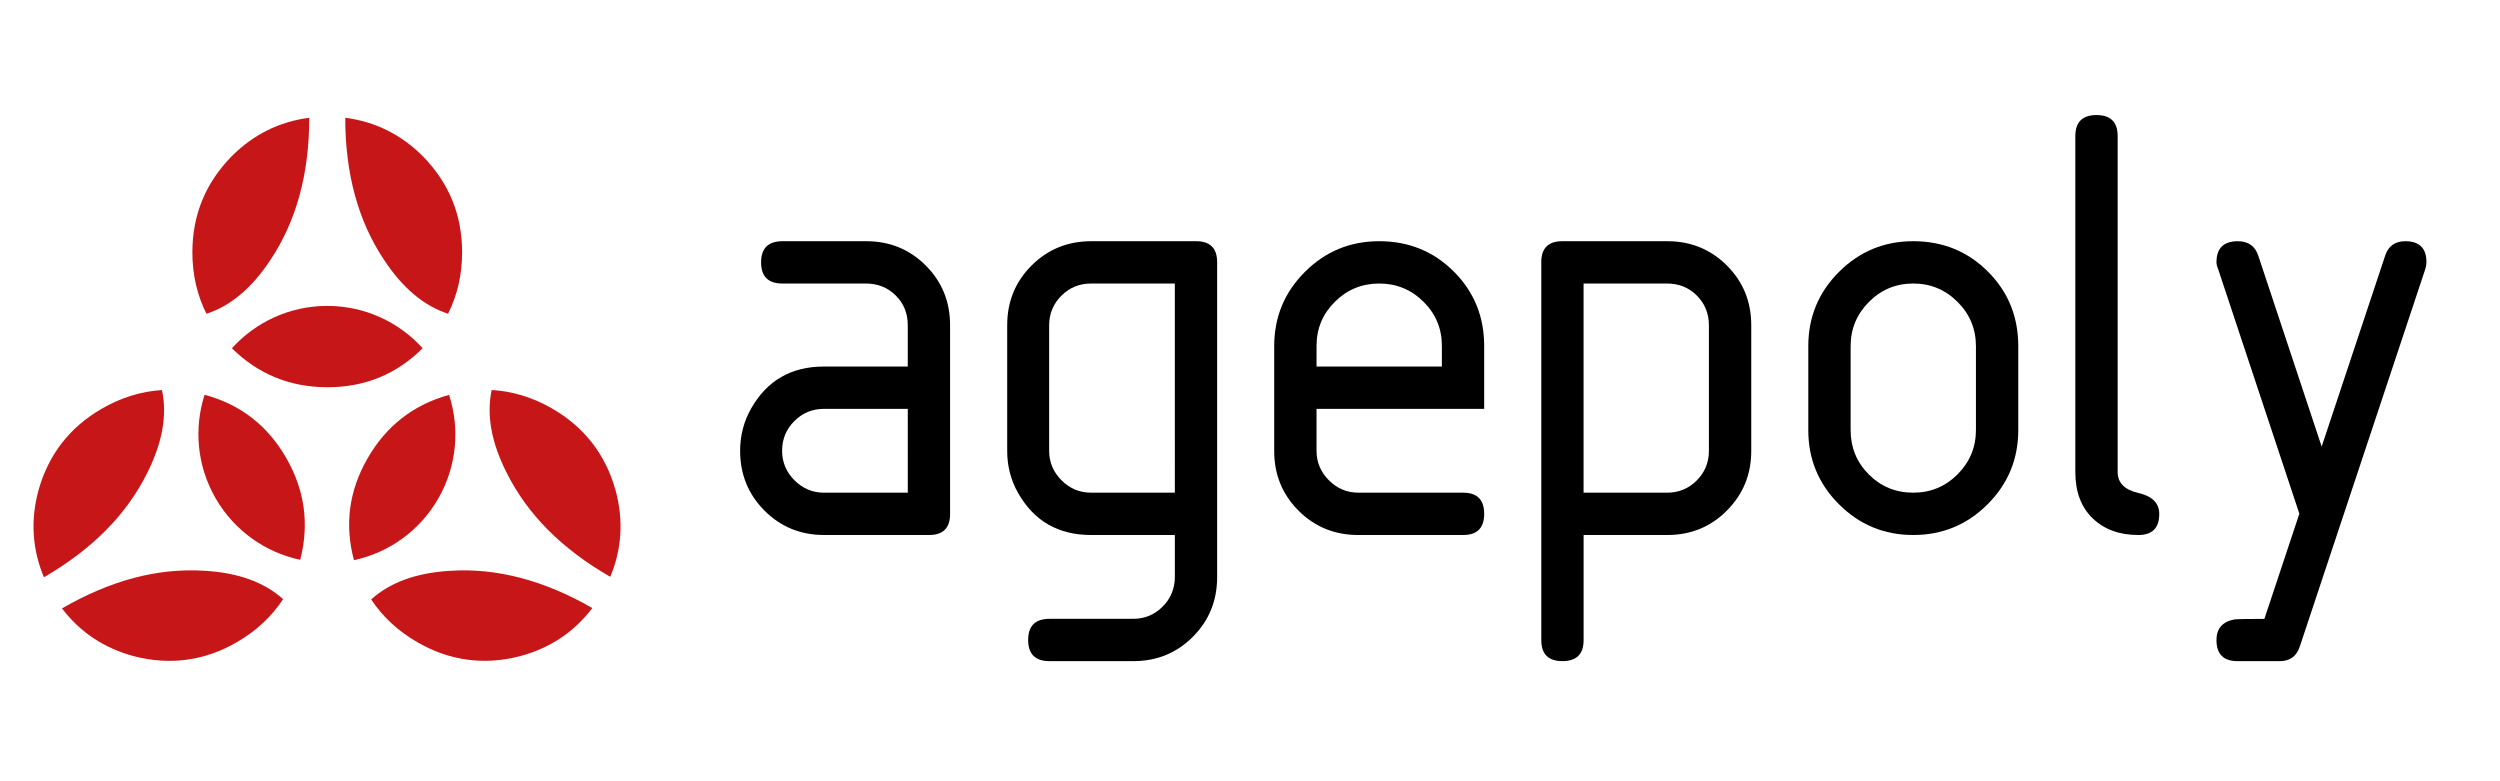 <?xml version="1.0" encoding="utf-8"?>
<!-- Generator: Adobe Illustrator 17.0.0, SVG Export Plug-In . SVG Version: 6.00 Build 0)  -->
<!DOCTYPE svg PUBLIC "-//W3C//DTD SVG 1.1//EN" "http://www.w3.org/Graphics/SVG/1.1/DTD/svg11.dtd">
<svg version="1.1" id="Calque_1" xmlns="http://www.w3.org/2000/svg" xmlns:xlink="http://www.w3.org/1999/xlink" x="0px" y="0px"
	 width="160px" height="50px" viewBox="0 0 160 50" enable-background="new 0 0 160 50" xml:space="preserve">
<g>
	<g>
		<path d="M52.744,34.24c-1.507,0-2.779-0.52-3.818-1.562c-1.038-1.042-1.558-2.318-1.558-3.829c0-0.98,0.237-1.886,0.711-2.716
			c1.016-1.783,2.567-2.675,4.653-2.675h5.365v-2.656c0-0.751-0.257-1.382-0.77-1.891c-0.514-0.509-1.148-0.765-1.903-0.765h-5.348
			c-0.911,0-1.366-0.451-1.366-1.354s0.455-1.354,1.366-1.354h5.365c1.504,0,2.773,0.519,3.81,1.557
			c1.036,1.038,1.554,2.31,1.554,3.815v12.087c0,0.895-0.448,1.343-1.344,1.343H52.744z M58.098,26.167h-5.362
			c-0.745,0-1.379,0.261-1.899,0.783c-0.522,0.522-0.782,1.155-0.782,1.899c0,0.732,0.264,1.362,0.792,1.89
			c0.528,0.529,1.158,0.793,1.89,0.793h5.362L58.098,26.167L58.098,26.167z"/>
		<path d="M76.553,15.437c0.895,0,1.344,0.448,1.344,1.344v20.156c0,1.506-0.518,2.779-1.554,3.818
			c-1.037,1.038-2.306,1.558-3.81,1.558h-5.365c-0.911,0-1.366-0.452-1.366-1.354c0-0.903,0.455-1.354,1.366-1.354h5.348
			c0.742,0,1.374-0.261,1.894-0.782c0.519-0.522,0.78-1.156,0.78-1.9V34.24h-5.365c-2.087,0-3.638-0.889-4.653-2.666
			c-0.474-0.827-0.711-1.729-0.711-2.706V20.81c0-1.506,0.519-2.777,1.558-3.815c1.038-1.038,2.31-1.557,3.818-1.557L76.553,15.437
			L76.553,15.437z M75.189,18.146h-5.362c-0.745,0-1.379,0.26-1.899,0.781c-0.522,0.521-0.782,1.153-0.782,1.896v8.031
			c0,0.731,0.264,1.359,0.792,1.886s1.158,0.791,1.89,0.791h5.362L75.189,18.146L75.189,18.146z"/>
		<path d="M84.258,26.167v2.682c0,0.732,0.264,1.362,0.793,1.89c0.528,0.529,1.158,0.793,1.89,0.793h6.706
			c0.894,0,1.341,0.452,1.341,1.354c0,0.903-0.448,1.354-1.344,1.354h-6.719c-1.507,0-2.779-0.518-3.818-1.557
			c-1.038-1.038-1.558-2.31-1.558-3.815v-6.716c0-1.858,0.654-3.442,1.965-4.751c1.31-1.309,2.895-1.964,4.754-1.964
			c1.886,0,3.478,0.647,4.775,1.941c1.296,1.294,1.944,2.882,1.944,4.765v4.023H84.258V26.167z M88.269,18.146
			c-1.108,0-2.053,0.389-2.836,1.167s-1.174,1.717-1.174,2.818v1.328h8.021V22.13c0-1.1-0.392-2.039-1.175-2.818
			C90.321,18.535,89.376,18.146,88.269,18.146z"/>
		<path d="M98.641,16.781c0-0.895,0.448-1.344,1.344-1.344h6.719c1.506,0,2.779,0.519,3.818,1.557
			c1.038,1.038,1.558,2.31,1.558,3.815v8.058c0,1.493-0.518,2.76-1.554,3.805c-1.037,1.045-2.306,1.567-3.81,1.567h-5.365v6.728
			c0,0.897-0.452,1.345-1.354,1.345c-0.903,0-1.354-0.448-1.354-1.344V16.781H98.641z M101.349,18.146v13.386h5.347
			c0.742,0,1.374-0.26,1.894-0.78c0.519-0.521,0.78-1.153,0.78-1.897v-8.031c0-0.757-0.257-1.393-0.77-1.907
			c-0.513-0.514-1.148-0.771-1.904-0.771H101.349z"/>
		<path d="M115.731,27.525v-5.373c0-1.858,0.654-3.442,1.965-4.751c1.31-1.309,2.895-1.964,4.754-1.964
			c1.886,0,3.478,0.648,4.775,1.943c1.296,1.296,1.944,2.887,1.944,4.772v5.373c0,1.859-0.655,3.442-1.965,4.751
			c-1.31,1.309-2.895,1.964-4.753,1.964c-1.86,0-3.444-0.654-4.754-1.964C116.385,30.968,115.731,29.384,115.731,27.525z
			 M126.46,27.516v-5.355c0-1.108-0.392-2.054-1.175-2.839c-0.783-0.784-1.729-1.177-2.835-1.177c-1.108,0-2.053,0.392-2.836,1.177
			s-1.174,1.73-1.174,2.839v5.355c0,1.122,0.388,2.072,1.165,2.849c0.776,0.778,1.724,1.166,2.846,1.166
			c1.107,0,2.052-0.391,2.835-1.176C126.068,29.571,126.46,28.625,126.46,27.516z"/>
		<path d="M132.822,8.708c0-0.895,0.451-1.344,1.354-1.344s1.354,0.448,1.354,1.344v21.5c0,0.693,0.444,1.141,1.331,1.344
			s1.331,0.652,1.331,1.344c0,0.896-0.448,1.344-1.343,1.344c-1.208,0-2.181-0.356-2.92-1.069s-1.108-1.7-1.108-2.963v-21.5
			C132.821,8.708,132.822,8.708,132.822,8.708z"/>
		<path d="M144.921,39.609l2.238-6.732l-5.202-15.666c-0.068-0.163-0.102-0.306-0.102-0.428c0-0.897,0.455-1.345,1.366-1.345
			c0.662,0,1.097,0.304,1.304,0.911l4.062,12.233l4.068-12.233c0.204-0.607,0.634-0.911,1.288-0.911c0.9,0,1.35,0.448,1.35,1.345
			c0,0.122-0.024,0.265-0.071,0.428l-8.036,24.17c-0.203,0.621-0.631,0.932-1.282,0.932h-2.707c-0.895,0-1.343-0.451-1.343-1.353
			c0-0.724,0.372-1.161,1.117-1.311C143.094,39.622,143.744,39.609,144.921,39.609z"/>
	</g>
	<path fill="#010202" stroke="#010202" stroke-width="3" stroke-linecap="round" d="M159.375,0"/>
	<path fill="#010202" stroke="#010202" stroke-width="3" stroke-linecap="round" d="M0.625,0"/>
	<path fill="#010202" stroke="#010202" stroke-width="3" stroke-linecap="round" d="M159.375,50"/>
	<path fill="#010202" stroke="#010202" stroke-width="3" stroke-linecap="round" d="M0.625,50"/>
	<g>
		<g>
			<path fill="#C61618" d="M27.048,22.287c-1.669,1.664-3.698,2.496-6.086,2.496c-2.396,0-4.437-0.831-6.121-2.496l0.001,0.001
				c1.506-1.664,3.683-2.71,6.104-2.71c2.42,0,4.596,1.045,6.102,2.708"/>
			<path fill="#C61618" d="M17.31,16.63c-1.182,1.799-2.549,2.948-4.098,3.451c-0.599-1.198-0.9-2.51-0.9-3.934
				c0.001-2.389,0.84-4.439,2.517-6.148c1.392-1.393,3.045-2.214,4.963-2.461C19.793,11.119,18.965,14.15,17.31,16.63z"/>
			<path fill="#C61618" d="M22.096,7.537c1.917,0.248,3.571,1.069,4.963,2.461c1.677,1.709,2.516,3.759,2.516,6.148
				c0,1.424-0.3,2.735-0.899,3.934c-1.549-0.503-2.915-1.652-4.098-3.451C22.923,14.15,22.095,11.119,22.096,7.537z"/>
		</g>
		<g>
			<path fill="#C61618" d="M22.654,35.851c-0.61-2.277-0.319-4.45,0.872-6.52c1.195-2.076,2.934-3.431,5.216-4.061h-0.001
				c0.691,2.135,0.512,4.544-0.695,6.642c-1.207,2.098-3.198,3.463-5.39,3.939"/>
			<path fill="#C61618" d="M32.414,30.232c-0.97-1.922-1.285-3.68-0.947-5.273c1.337,0.079,2.624,0.472,3.859,1.182
				c2.07,1.192,3.429,2.942,4.073,5.247c0.514,1.901,0.4,3.744-0.341,5.529C35.952,35.133,33.738,32.904,32.414,30.232z"/>
			<path fill="#C61618" d="M37.908,38.916c-1.17,1.538-2.707,2.562-4.608,3.074c-2.318,0.602-4.513,0.306-6.584-0.885
				c-1.234-0.71-2.221-1.624-2.961-2.741c1.208-1.092,2.886-1.702,5.035-1.831C31.764,36.335,34.804,37.128,37.908,38.916z"/>
		</g>
		<g>
			<path fill="#C61618" d="M13.092,25.266c2.277,0.61,4.013,1.949,5.211,4.016c1.201,2.073,1.504,4.256,0.909,6.548v-0.001
				c-2.195-0.469-4.191-1.829-5.404-3.923s-1.4-4.501-0.716-6.637"/>
			<path fill="#C61618" d="M13.078,36.529c2.149,0.121,3.829,0.728,5.04,1.816c-0.737,1.119-1.72,2.037-2.953,2.751
				c-2.068,1.197-4.262,1.498-6.581,0.904c-1.903-0.506-3.442-1.525-4.618-3.06C7.065,37.142,10.103,36.339,13.078,36.529z"/>
			<path fill="#C61618" d="M2.811,36.944c-0.746-1.782-0.865-3.625-0.358-5.527c0.638-2.308,1.991-4.062,4.059-5.259
				c1.232-0.714,2.517-1.111,3.855-1.194c0.341,1.592,0.031,3.351-0.931,5.276C8.119,32.914,5.911,35.15,2.811,36.944z"/>
		</g>
	</g>
</g>
</svg>
